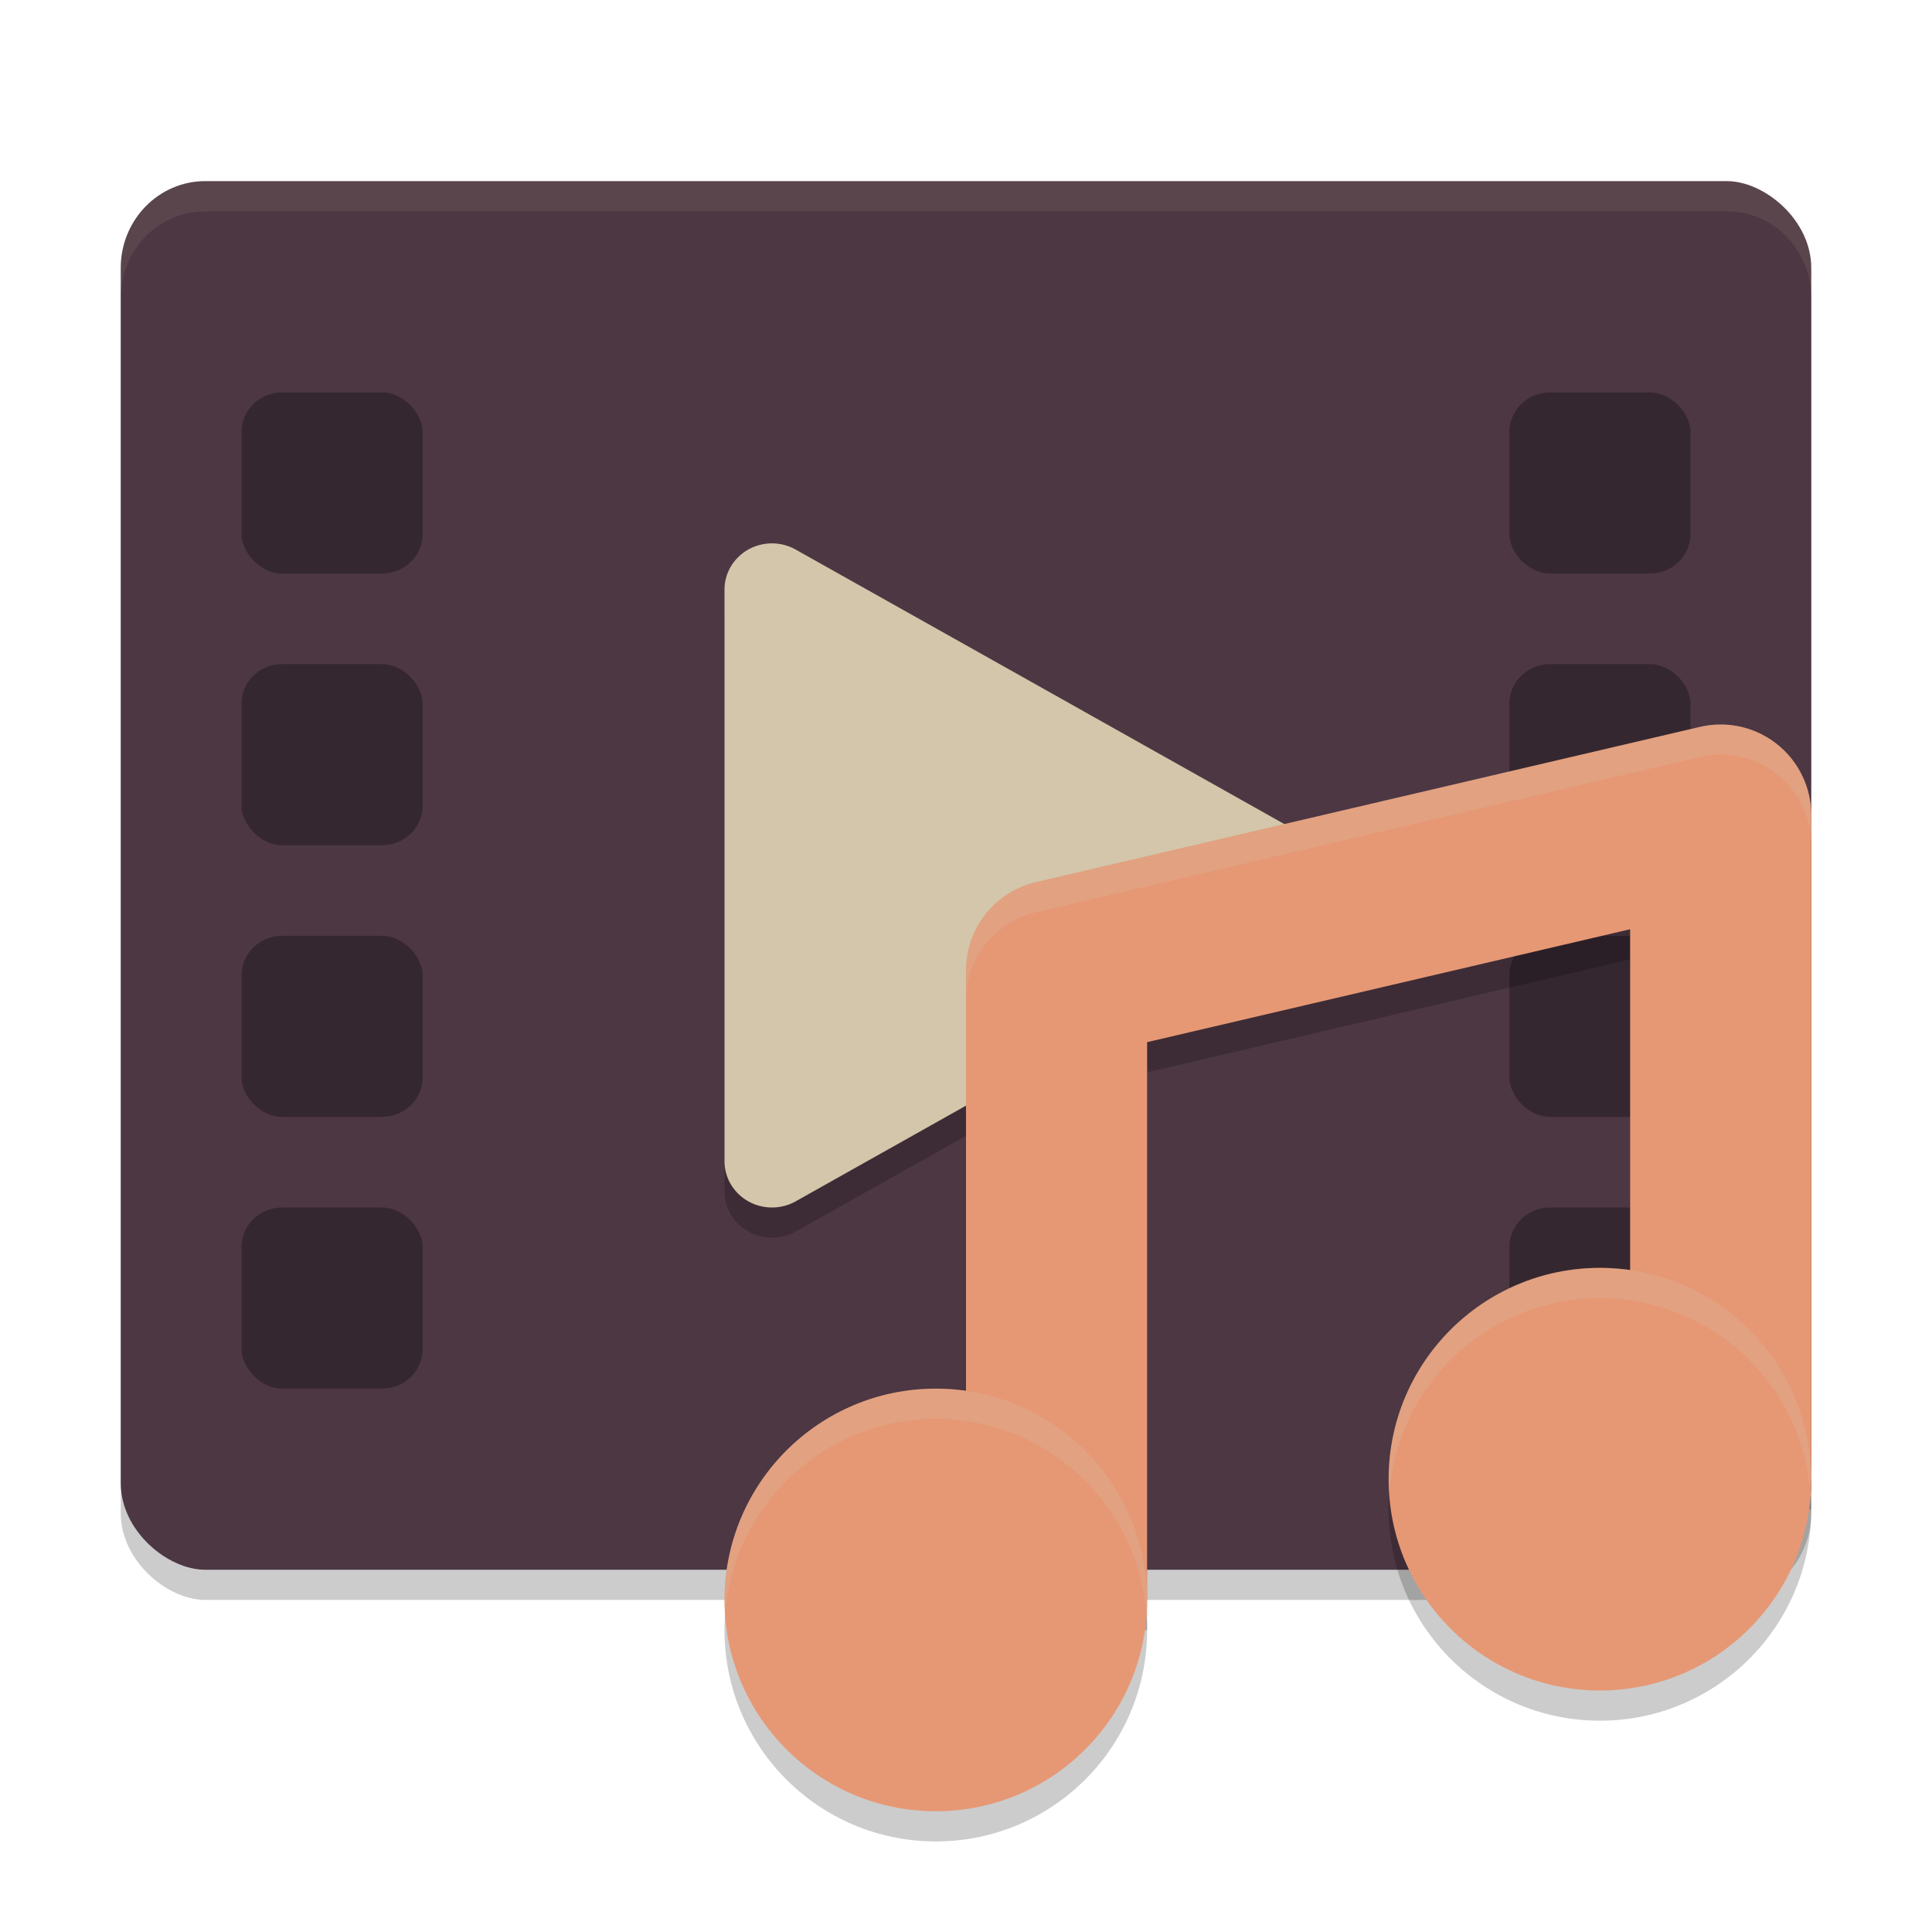 <svg xmlns="http://www.w3.org/2000/svg" width="64" height="64" version="1">
 <rect style="opacity:0.2" width="46" height="56" x="-53" y="-60" rx="2.876" ry="2.8" transform="matrix(0,-1,-1,0,0,0)"/>
 <rect style="fill:#4c3743" width="46" height="56" x="-52" y="-60" rx="2.876" ry="2.8" transform="matrix(0,-1,-1,0,0,0)"/>
 <path style="opacity:0.2" d="M 25.61,19 A 1.574,1.532 0 0 0 24,20.531 v 9.471 9.466 a 1.574,1.532 0 0 0 2.36,1.327 l 8.426,-4.734 8.426,-4.734 a 1.574,1.532 0 0 0 0,-2.654 L 34.786,23.938 26.36,19.206 a 1.574,1.532 0 0 0 -0.75,-0.206 z"/>
 <path style="fill:#d3c6aa" d="M 25.61,18 A 1.574,1.532 0 0 0 24,19.531 v 9.471 9.466 a 1.574,1.532 0 0 0 2.36,1.327 l 8.426,-4.734 8.426,-4.734 a 1.574,1.532 0 0 0 0,-2.654 L 34.786,22.938 26.36,18.206 a 1.574,1.532 0 0 0 -0.75,-0.206 z"/>
 <rect style="opacity:0.3" width="6" height="6" x="50" y="13" rx="1.35" ry="1.306"/>
 <rect style="opacity:0.3" width="6" height="6" x="50" y="40" rx="1.35" ry="1.306"/>
 <rect style="opacity:0.3" width="6" height="6" x="50" y="31" rx="1.35" ry="1.306"/>
 <rect style="opacity:0.3" width="6" height="6" x="50" y="22" rx="1.35" ry="1.306"/>
 <rect style="opacity:0.3" width="6" height="6" x="8" y="13" rx="1.35" ry="1.306"/>
 <rect style="opacity:0.3" width="6" height="6" x="8" y="40" rx="1.35" ry="1.306"/>
 <rect style="opacity:0.3" width="6" height="6" x="8" y="31" rx="1.35" ry="1.306"/>
 <rect style="opacity:0.3" width="6" height="6" x="8" y="22" rx="1.35" ry="1.306"/>
 <path style="opacity:0.1;fill:#d3c6aa" d="M 6.801 6 C 5.25 6 4 7.282 4 8.875 L 4 9.875 C 4 8.282 5.25 7 6.801 7 L 57.199 7 C 58.75 7 60 8.282 60 9.875 L 60 8.875 C 60 7.282 58.75 6 57.199 6 L 6.801 6 z"/>
 <path style="opacity:0.2" d="m 56.91,25 a 3,3 0 0 0 -0.594,0.078 l -22,5.145 A 3,3 0 0 0 32,33.145 V 54 h 6 V 35.523 L 54,31.781 V 50 h 6 V 28 a 3,3 0 0 0 -3.09,-3 z"/>
 <path style="fill:none;stroke:#e69875;stroke-width:6;stroke-linejoin:round" d="M 35,53 V 32.143 L 57,27 v 22"/>
 <circle style="opacity:0.2" cx="31" cy="54" r="7"/>
 <circle style="fill:#e69875" cx="31" cy="53" r="7"/>
 <circle style="opacity:0.2" cx="53" cy="50" r="7"/>
 <circle style="fill:#e69875" cx="53" cy="49" r="7"/>
 <path style="opacity:0.2;fill:#d3c6aa" d="m 53,42 a 7,7 0 0 0 -7,7 7,7 0 0 0 0.025,0.445 A 7,7 0 0 1 53,43 7,7 0 0 1 59.975,49.477 7,7 0 0 0 60,49 7,7 0 0 0 53,42 Z m -22,4 a 7,7 0 0 0 -7,7 7,7 0 0 0 0.025,0.445 A 7,7 0 0 1 31,47 7,7 0 0 1 37.975,53.477 7,7 0 0 0 38,53 7,7 0 0 0 31,46 Z"/>
 <path style="opacity:0.2;fill:#d3c6aa" d="m 56.91,24 a 3,3 0 0 0 -0.594,0.078 l -22,5.145 A 3,3 0 0 0 32,32.145 v 1 a 3,3 0 0 1 2.316,-2.922 l 22,-5.145 A 3,3 0 0 1 56.91,25 3,3 0 0 1 60,28 v -1 a 3,3 0 0 0 -3.09,-3 z"/>
</svg>
